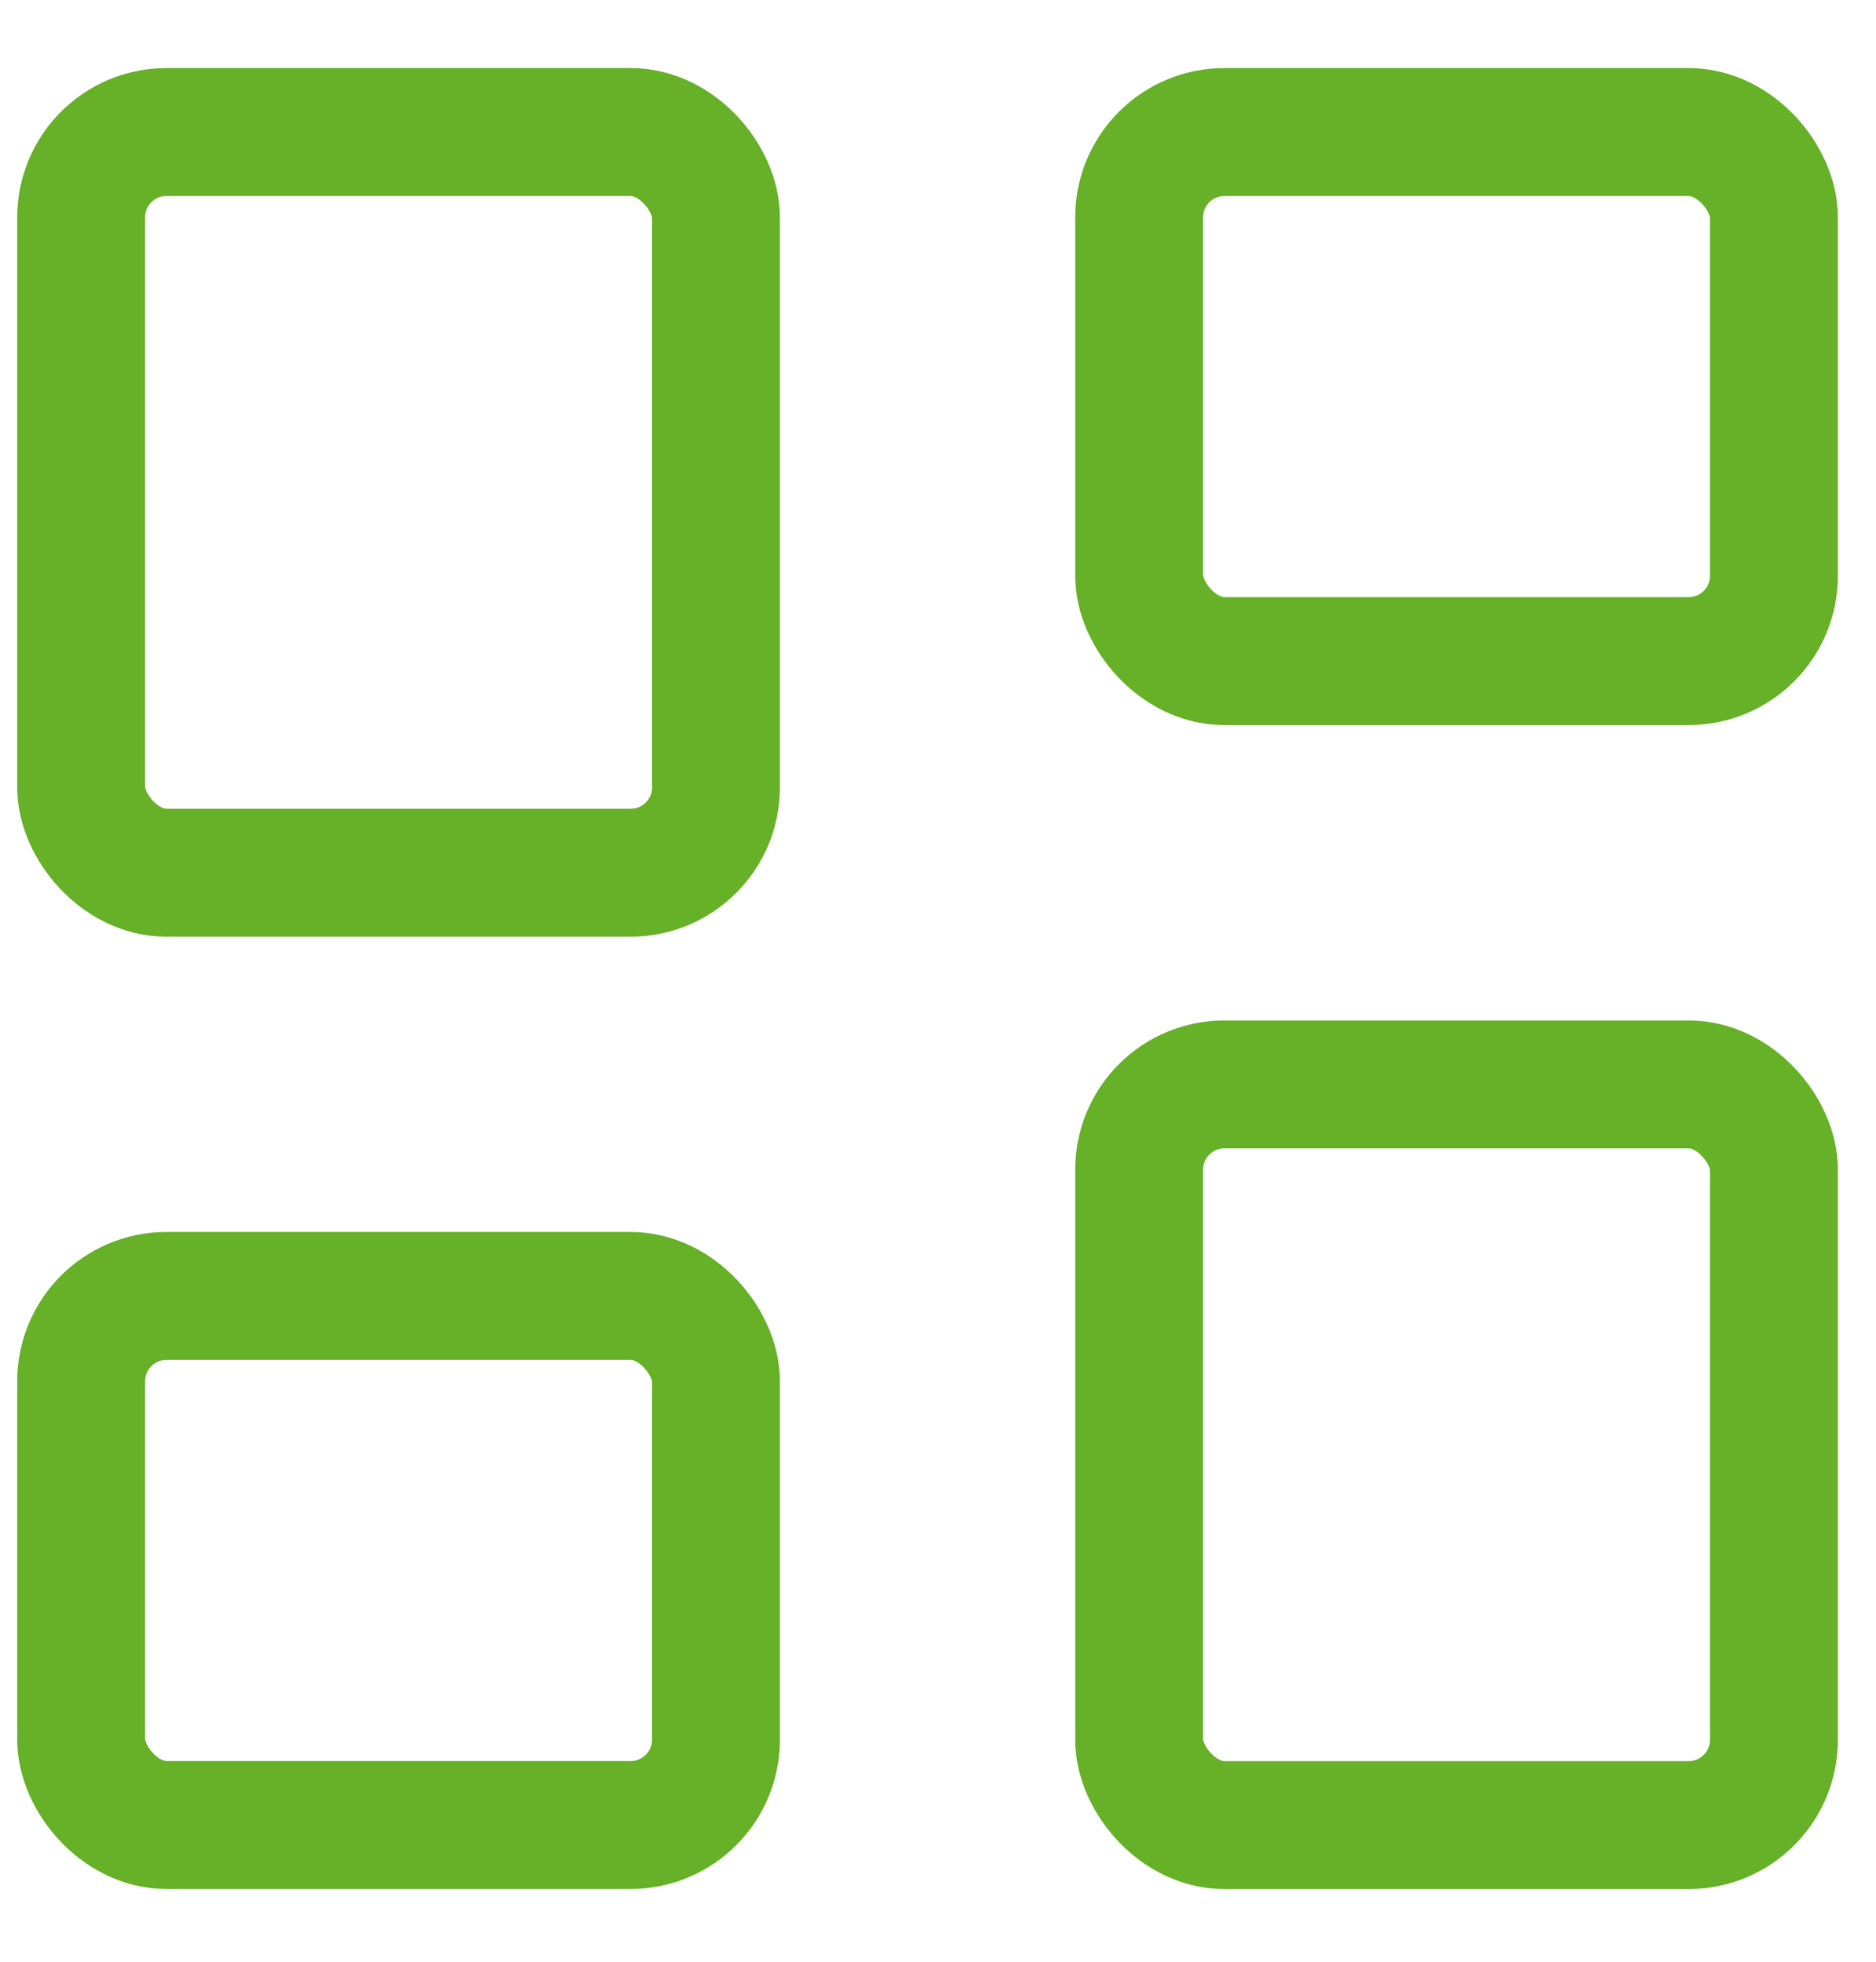 <svg width="22" height="23" viewBox="0 0 22 23" fill="none" xmlns="http://www.w3.org/2000/svg">
<rect x="0.952" y="1.548" width="7.444" height="8.684" rx="1" stroke="#66B127" stroke-width="1.5" stroke-linejoin="round"/>
<rect x="0.952" y="15.194" width="7.444" height="6.203" rx="1" stroke="#66B127" stroke-width="1.5" stroke-linejoin="round"/>
<rect x="13.359" y="1.548" width="7.444" height="6.203" rx="1" stroke="#66B127" stroke-width="1.5" stroke-linejoin="round"/>
<rect x="13.359" y="12.714" width="7.444" height="8.684" rx="1" stroke="#66B127" stroke-width="1.5" stroke-linejoin="round"/>
</svg>
